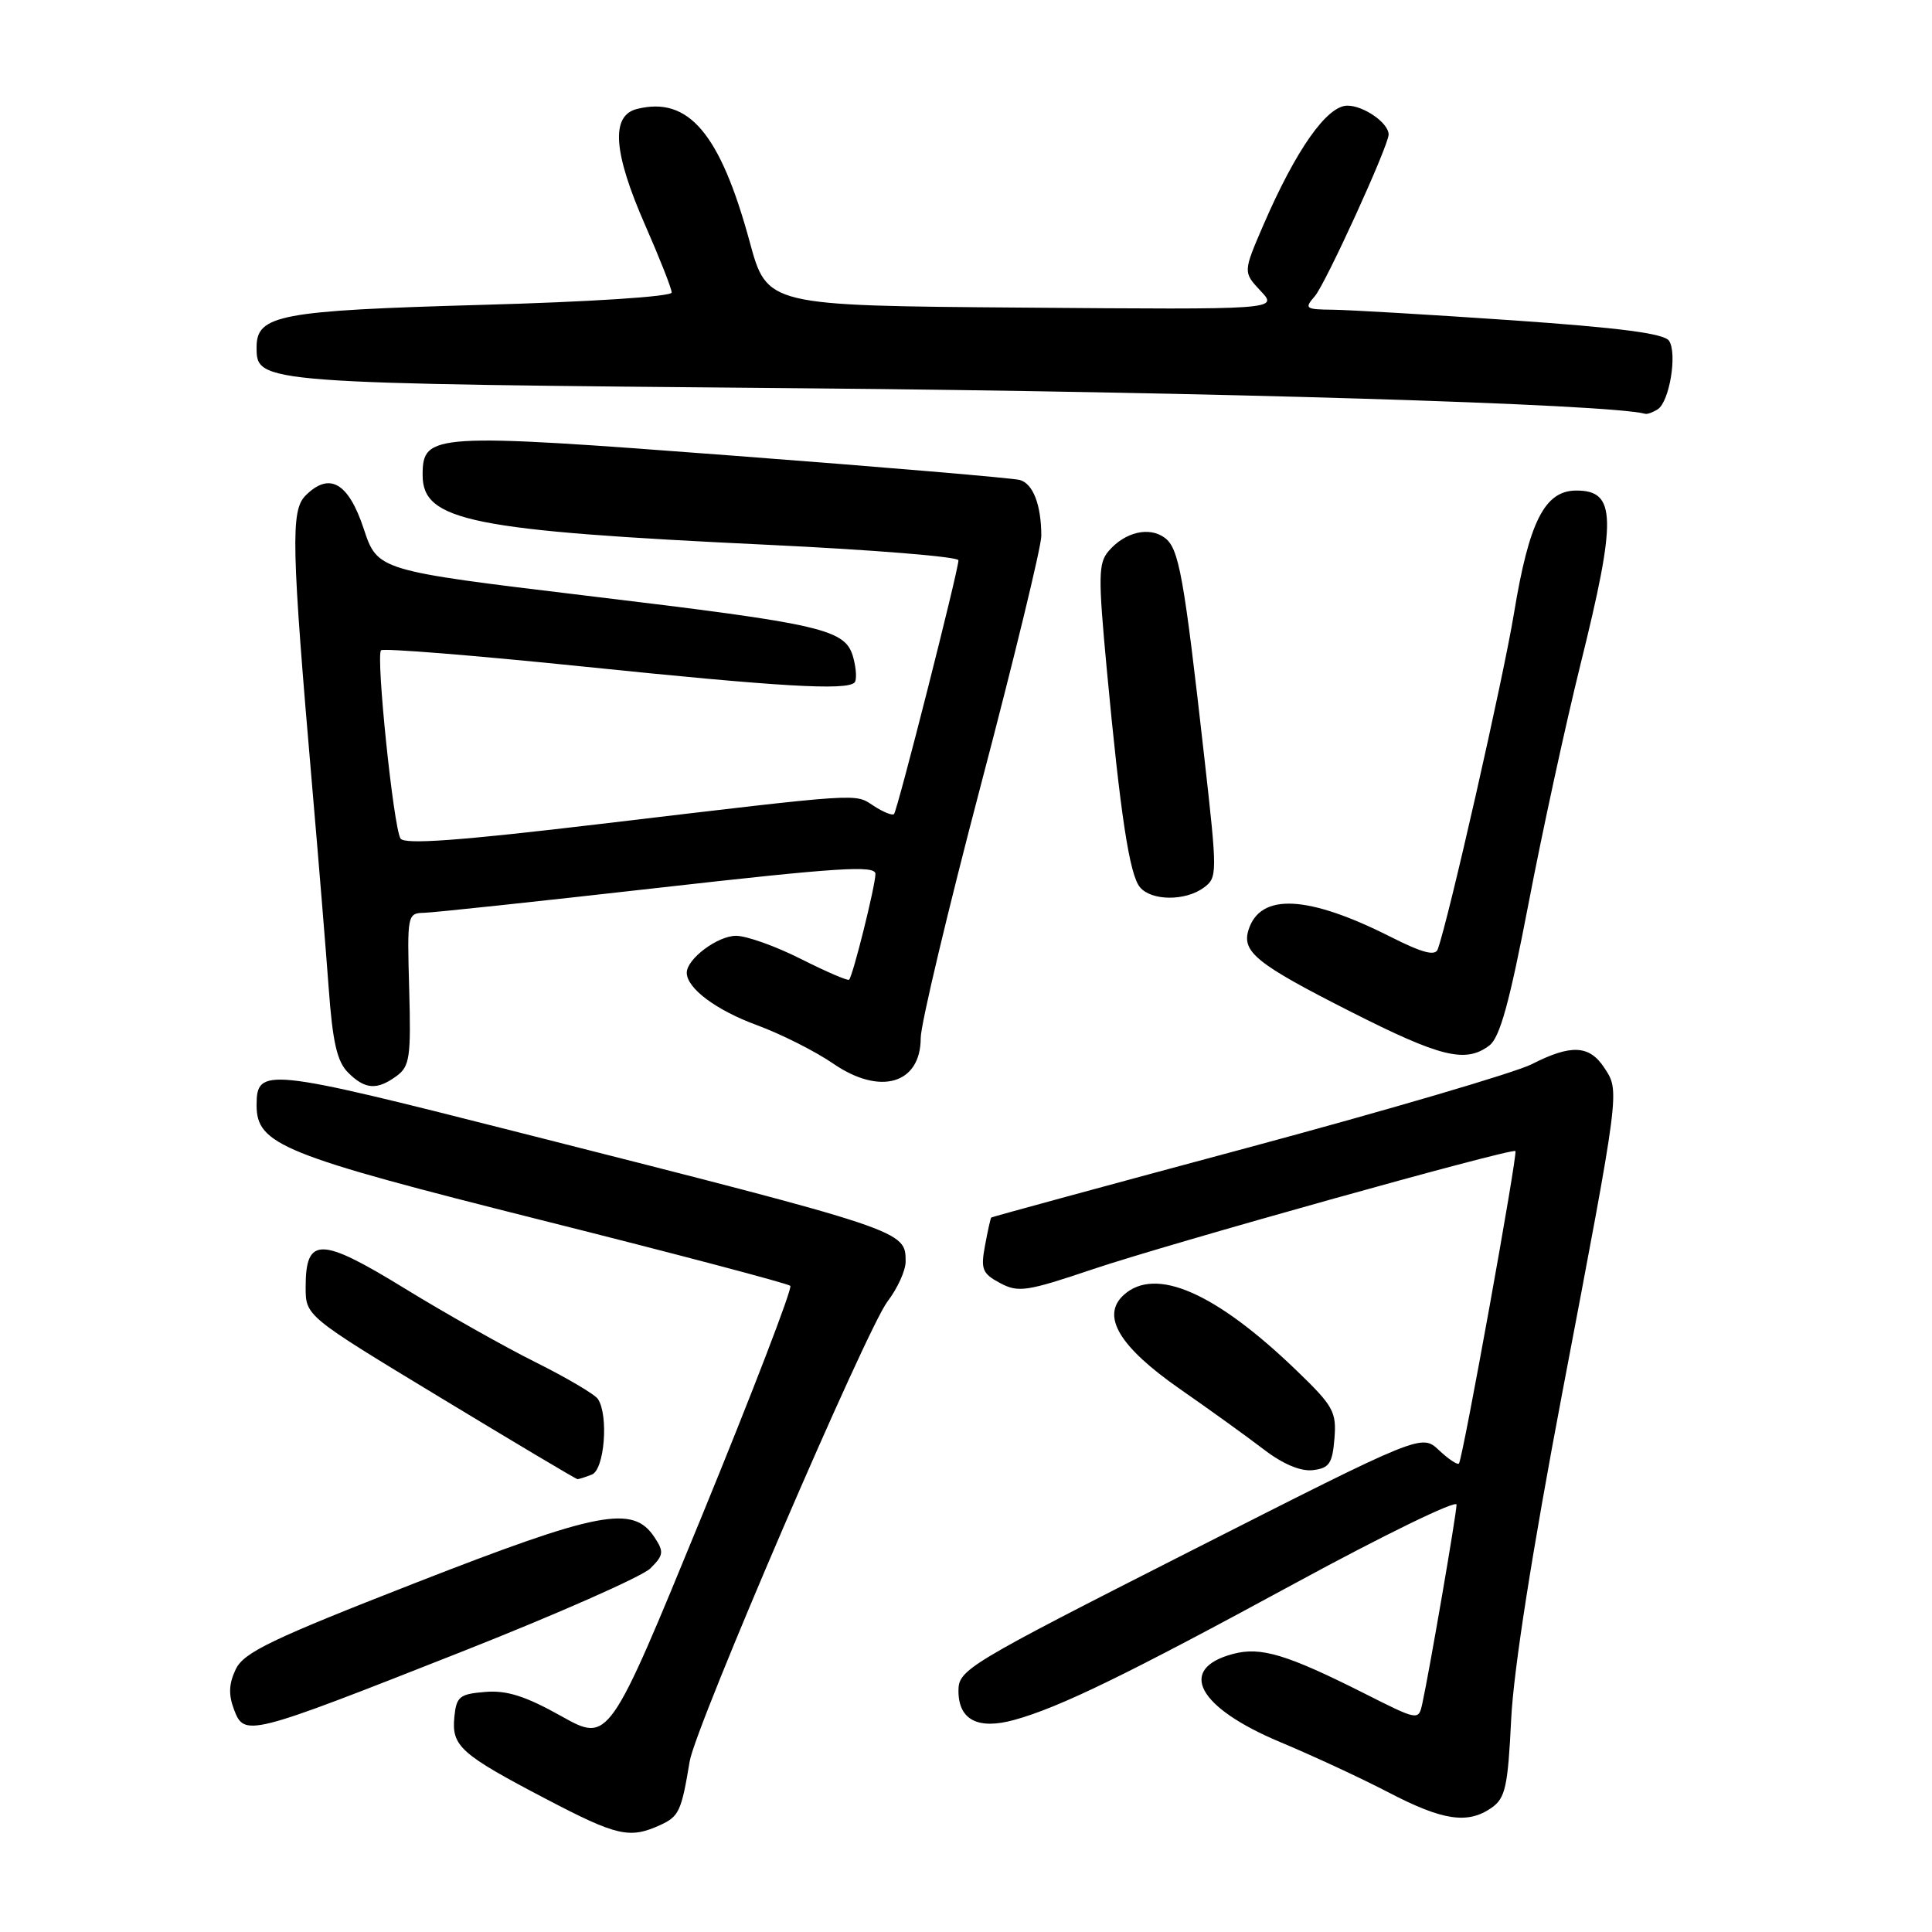 <?xml version="1.0" encoding="UTF-8" standalone="no"?>
<!DOCTYPE svg PUBLIC "-//W3C//DTD SVG 1.1//EN" "http://www.w3.org/Graphics/SVG/1.1/DTD/svg11.dtd" >
<svg xmlns="http://www.w3.org/2000/svg" xmlns:xlink="http://www.w3.org/1999/xlink" version="1.1" viewBox="0 0 256 256">
 <g >
 <path fill="currentColor"
d=" M 87.48 241.83 C 89.97 240.69 90.29 240.01 91.39 233.37 C 92.15 228.76 114.80 176.13 117.60 172.45 C 118.92 170.73 120.00 168.35 120.00 167.18 C 120.00 163.04 120.15 163.09 68.64 150.02 C 35.14 141.51 34.00 141.40 34.00 146.45 C 34.00 151.67 37.39 153.04 71.65 161.65 C 89.53 166.14 104.41 170.07 104.72 170.38 C 105.02 170.69 99.74 184.44 92.98 200.93 C 80.68 230.92 80.68 230.92 74.38 227.40 C 69.63 224.74 67.15 223.95 64.29 224.19 C 60.88 224.47 60.47 224.80 60.20 227.55 C 59.83 231.38 61.05 232.46 72.35 238.37 C 81.76 243.30 83.42 243.68 87.48 241.83 Z  M 197.64 239.54 C 199.47 238.26 199.80 236.76 200.24 227.79 C 200.56 221.24 203.03 205.51 207.02 184.50 C 214.70 144.14 214.64 144.62 212.58 141.49 C 210.61 138.48 208.19 138.35 202.99 141.00 C 200.83 142.11 183.86 147.09 165.28 152.09 C 146.70 157.08 131.43 161.24 131.34 161.33 C 131.25 161.43 130.88 163.09 130.52 165.04 C 129.93 168.18 130.16 168.75 132.51 170.01 C 134.93 171.30 136.02 171.14 144.83 168.17 C 154.77 164.82 200.27 152.10 200.80 152.52 C 201.14 152.79 193.83 193.28 193.32 193.92 C 193.14 194.15 191.95 193.36 190.67 192.16 C 188.36 189.99 188.36 189.99 157.68 205.56 C 128.10 220.58 127.00 221.24 127.00 224.04 C 127.00 227.89 129.57 229.23 134.39 227.90 C 140.39 226.25 149.29 221.91 171.75 209.71 C 183.44 203.36 193.00 198.71 193.00 199.37 C 193.00 200.56 189.41 221.41 188.46 225.75 C 187.96 228.00 187.94 228.00 180.77 224.38 C 170.48 219.20 167.05 218.17 163.36 219.16 C 155.95 221.14 158.69 226.25 169.62 230.83 C 173.95 232.64 180.43 235.65 184.00 237.51 C 191.17 241.25 194.49 241.74 197.64 239.54 Z  M 61.01 218.93 C 73.78 213.89 85.11 208.89 86.19 207.81 C 87.94 206.06 88.00 205.62 86.71 203.68 C 83.87 199.38 79.36 200.25 55.00 209.76 C 35.96 217.20 32.31 218.95 31.24 221.18 C 30.32 223.10 30.26 224.55 31.01 226.53 C 32.39 230.16 32.85 230.04 61.01 218.93 Z  M 78.42 195.39 C 80.09 194.75 80.67 187.57 79.23 185.38 C 78.83 184.76 75.12 182.58 71.00 180.52 C 66.88 178.47 59.06 174.06 53.63 170.73 C 42.46 163.87 40.50 163.84 40.50 170.55 C 40.50 174.38 40.50 174.38 58.36 185.19 C 68.18 191.14 76.35 196.00 76.52 196.00 C 76.70 196.00 77.55 195.73 78.42 195.39 Z  M 176.82 190.62 C 177.11 187.08 176.68 186.30 171.82 181.62 C 161.09 171.27 153.11 167.78 148.91 171.58 C 145.85 174.35 148.29 178.44 156.36 184.06 C 160.29 186.79 165.28 190.39 167.46 192.06 C 169.99 194.00 172.34 194.99 173.96 194.80 C 176.13 194.54 176.55 193.93 176.82 190.62 Z  M 52.56 142.57 C 54.29 141.30 54.47 140.08 54.22 131.07 C 53.94 121.18 53.98 121.00 56.22 120.95 C 57.47 120.92 71.44 119.43 87.25 117.64 C 111.13 114.94 116.00 114.63 116.00 115.80 C 116.00 117.33 113.02 129.30 112.51 129.82 C 112.34 129.99 109.47 128.75 106.13 127.07 C 102.79 125.38 98.92 124.00 97.53 124.00 C 95.09 124.00 91.00 127.06 91.00 128.89 C 91.00 130.95 94.88 133.85 100.30 135.84 C 103.48 137.01 108.03 139.30 110.40 140.93 C 116.62 145.21 122.00 143.64 122.00 137.53 C 122.00 135.75 125.60 120.62 130.00 103.90 C 134.40 87.18 137.99 72.38 137.98 71.00 C 137.97 66.90 136.89 64.10 135.14 63.60 C 134.24 63.35 117.21 61.90 97.30 60.39 C 57.21 57.34 56.00 57.42 56.00 62.96 C 56.00 69.03 62.39 70.32 101.75 72.19 C 115.64 72.85 127.00 73.77 127.00 74.24 C 127.00 75.56 118.91 107.42 118.46 107.87 C 118.24 108.09 117.04 107.61 115.78 106.79 C 113.18 105.11 114.77 105.00 79.63 109.17 C 60.78 111.41 53.58 111.93 53.07 111.11 C 52.13 109.60 49.79 86.88 50.49 86.17 C 50.80 85.87 62.85 86.84 77.27 88.32 C 103.28 91.00 112.14 91.52 113.23 90.44 C 113.54 90.13 113.47 88.66 113.08 87.19 C 112.06 83.36 109.44 82.74 77.77 78.94 C 50.03 75.60 50.03 75.60 48.19 70.05 C 46.16 63.93 43.64 62.50 40.49 65.66 C 38.50 67.64 38.61 72.28 41.39 104.50 C 42.20 113.85 43.17 125.71 43.55 130.87 C 44.07 138.08 44.66 140.66 46.12 142.12 C 48.37 144.37 49.96 144.48 52.56 142.57 Z  M 197.35 138.53 C 198.74 137.48 200.02 132.84 202.52 119.82 C 204.34 110.29 207.45 96.00 209.42 88.05 C 214.25 68.58 214.16 65.00 208.88 65.00 C 204.69 65.00 202.62 69.07 200.61 81.27 C 199.17 90.00 191.93 121.89 190.51 125.78 C 190.17 126.71 188.49 126.27 184.27 124.14 C 173.29 118.60 167.00 118.29 165.44 123.20 C 164.51 126.13 166.50 127.73 178.95 134.04 C 190.92 140.11 194.21 140.91 197.35 138.53 Z  M 159.49 117.63 C 161.32 116.29 161.32 115.85 159.58 100.38 C 156.86 76.19 156.22 72.64 154.32 71.25 C 152.27 69.75 149.09 70.49 146.93 72.98 C 145.53 74.59 145.50 76.27 146.65 88.64 C 148.46 108.00 149.66 115.89 151.05 117.56 C 152.56 119.38 157.04 119.42 159.49 117.63 Z  M 219.66 54.23 C 221.21 53.24 222.27 46.84 221.16 45.16 C 220.52 44.19 214.67 43.43 200.38 42.44 C 189.45 41.69 178.74 41.06 176.60 41.04 C 172.96 41.00 172.80 40.88 174.22 39.25 C 175.64 37.61 184.00 19.31 184.00 17.82 C 184.00 16.30 180.71 14.00 178.53 14.00 C 175.83 14.00 171.73 19.83 167.42 29.78 C 164.71 36.06 164.71 36.06 167.04 38.55 C 169.37 41.03 169.37 41.03 135.51 40.76 C 101.64 40.50 101.64 40.50 99.34 32.05 C 95.43 17.67 91.23 12.72 84.40 14.44 C 80.90 15.31 81.25 20.19 85.50 29.86 C 87.42 34.24 89.00 38.24 89.00 38.76 C 89.00 39.30 78.24 40.00 63.75 40.40 C 37.07 41.15 34.00 41.73 34.00 46.00 C 34.00 50.82 33.94 50.81 106.50 51.45 C 159.79 51.91 213.24 53.53 218.00 54.83 C 218.28 54.91 219.02 54.64 219.66 54.23 Z "/>
</g>
</svg>